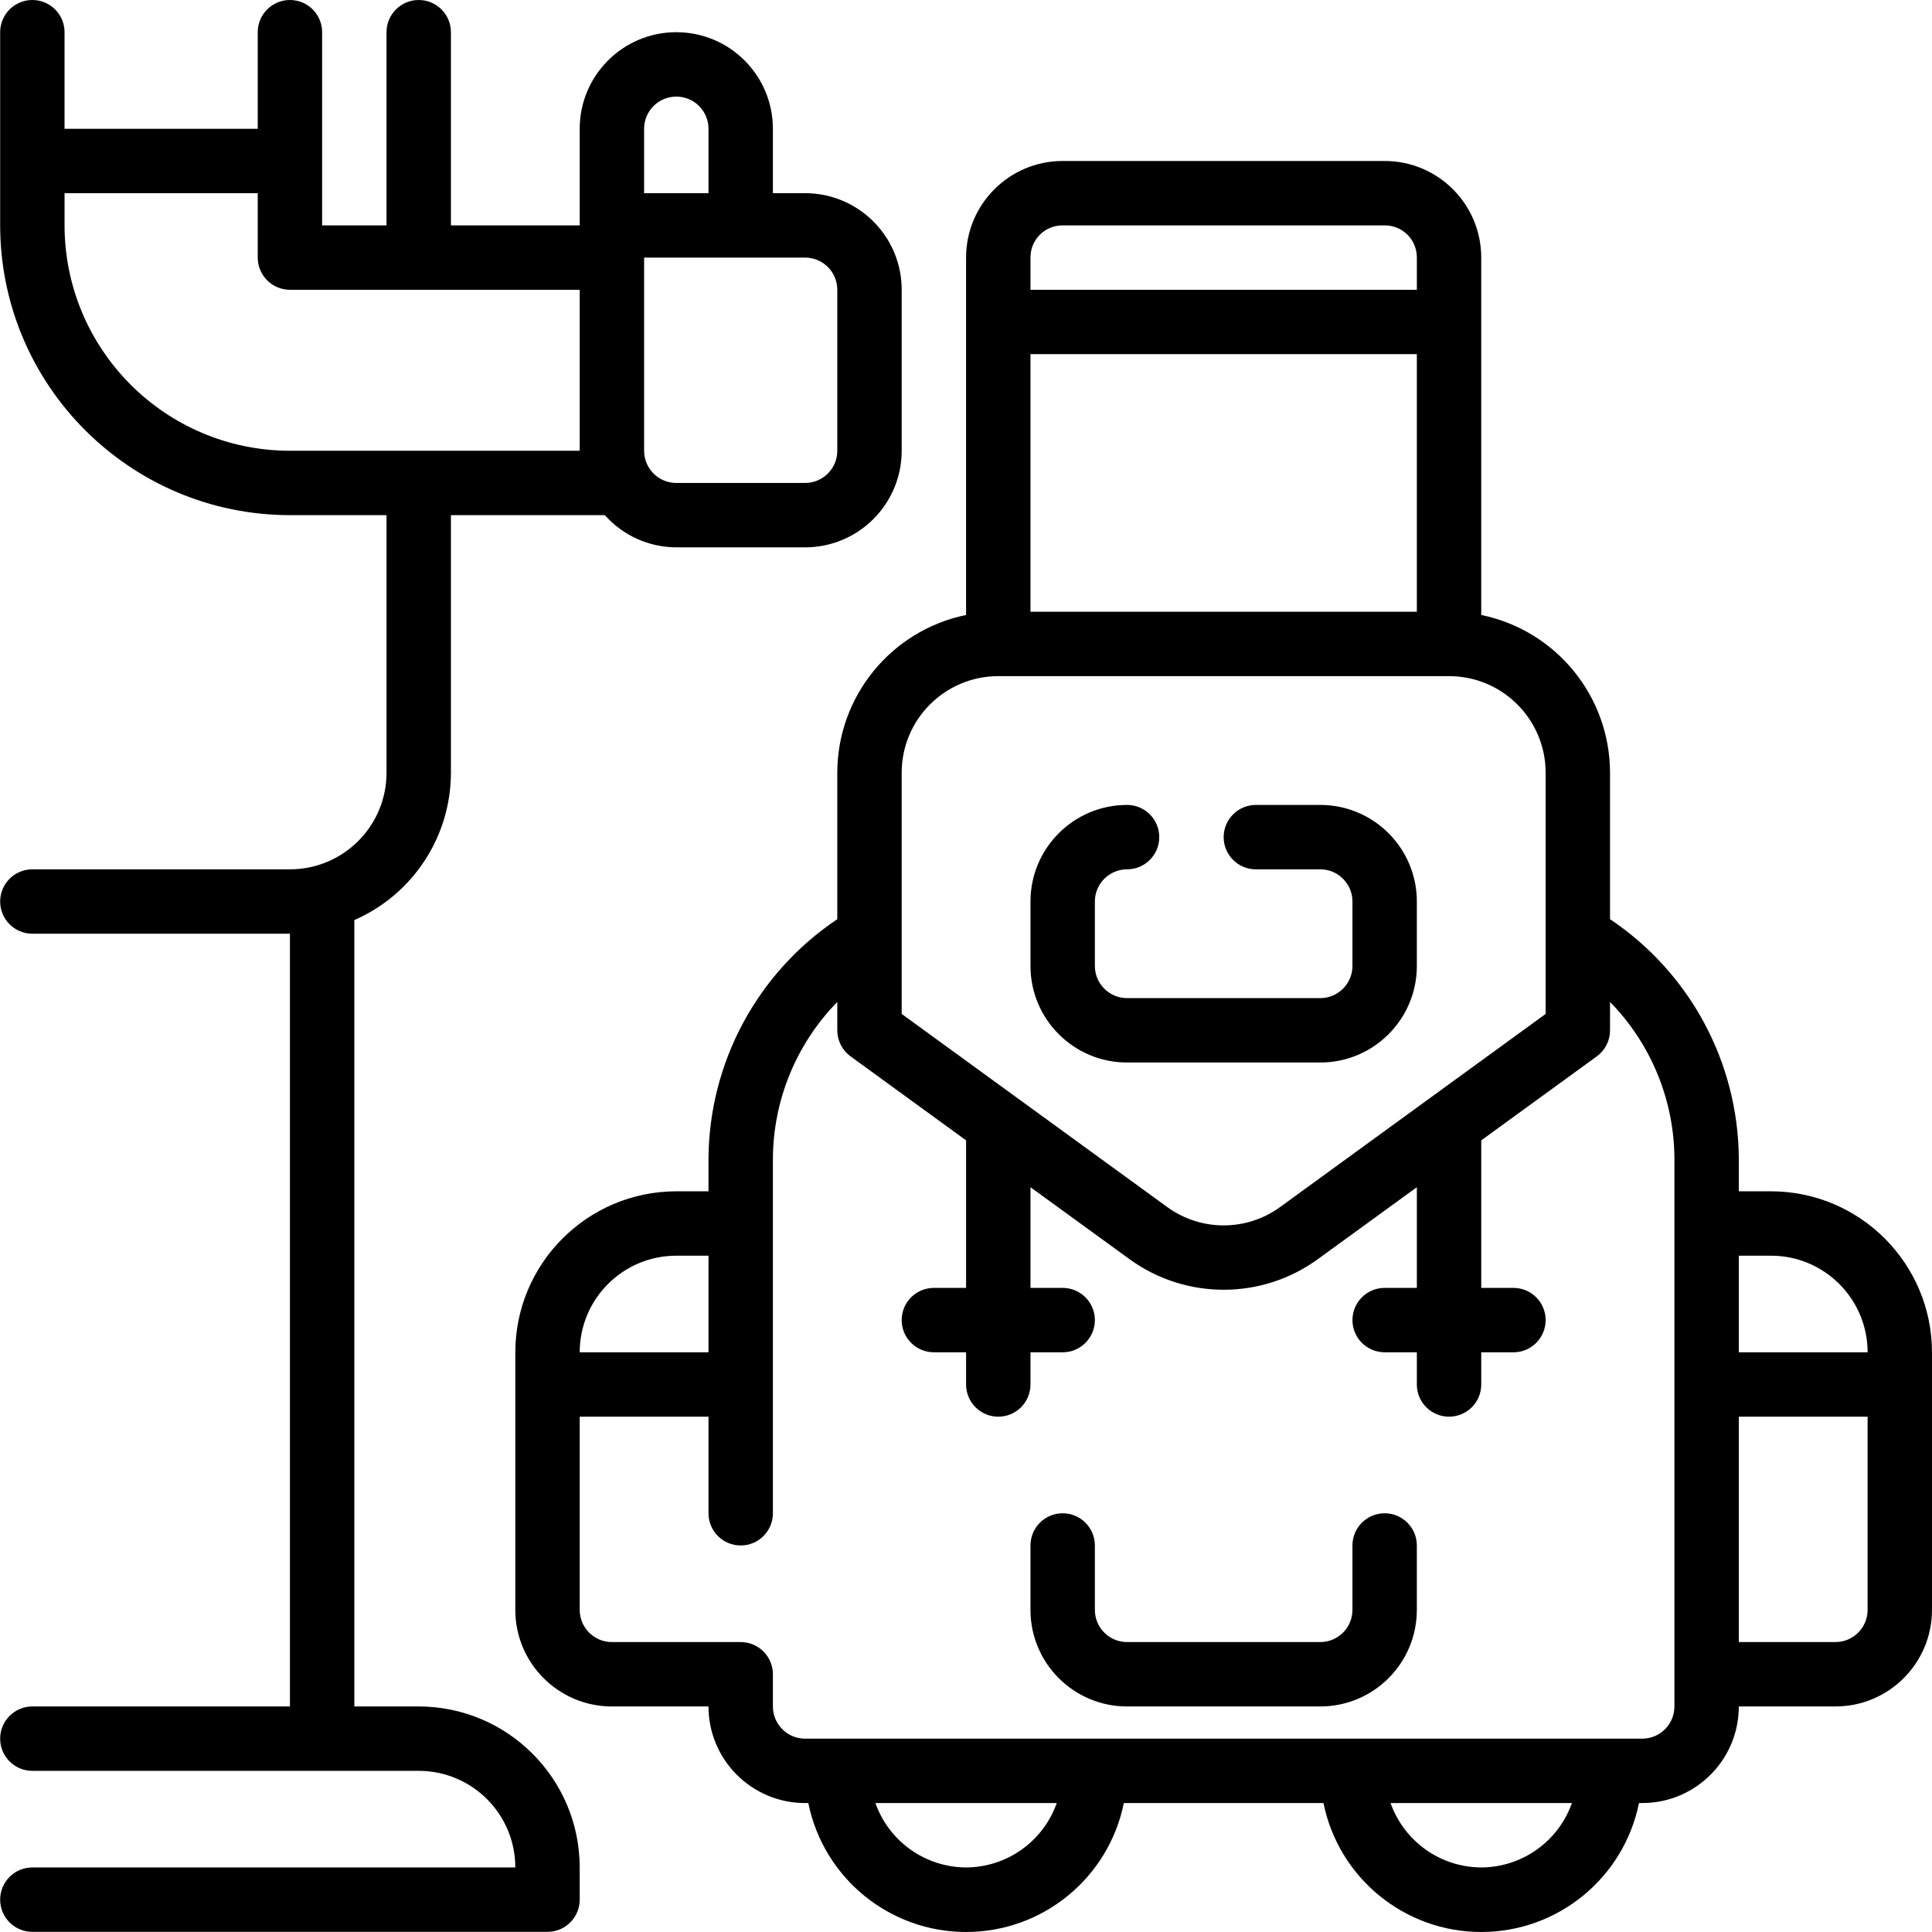 <svg height="480pt" viewBox="0 0 480 480.04" width="480pt" xmlns="http://www.w3.org/2000/svg"><path d="m344.02 376c-4.418 0-8 3.582-8 8v16c0 4.418-3.582 8-8 8h-48c-4.418 0-8-3.582-8-8v-16c0-4.418-3.582-8-8-8s-8 3.582-8 8v16c0 13.254 10.746 24 24 24h48c13.254 0 24-10.746 24-24v-16c0-4.418-3.582-8-8-8zm0 0"/><path d="m352.02 240v-16c0-13.254-10.746-24-24-24h-16c-4.418 0-8 3.582-8 8s3.582 8 8 8h16c4.418 0 8 3.582 8 8v16c0 4.418-3.582 8-8 8h-48c-4.418 0-8-3.582-8-8v-16c0-4.418 3.582-8 8-8s8-3.582 8-8-3.582-8-8-8c-13.254 0-24 10.746-24 24v16c0 13.254 10.746 24 24 24h48c13.254 0 24-10.746 24-24zm0 0"/><path d="m440.02 296h-8v-8c-.105-23.949-12.098-46.285-32-59.609v-36.391c-.023-19-13.387-35.371-32-39.199v-88.863c-.035-13.207-10.73-23.902-23.934-23.938h-80.129c-13.207.035-23.902 10.73-23.938 23.938v88.863c-18.609 3.828-31.977 20.199-32 39.199v36.391c-19.902 13.324-31.895 35.66-32 59.609v8h-8c-22.078.027-39.973 17.918-40 40v64c0 13.254 10.746 24 24 24h24c0 13.254 10.746 24 24 24h.801c3.785 18.645 20.176 32.039 39.199 32.039 19.023 0 35.414-13.395 39.199-32.039h49.602c3.785 18.645 20.176 32.039 39.199 32.039 19.023 0 35.414-13.395 39.199-32.039h.801c13.254 0 24-10.746 24-24h24c13.254 0 24-10.746 24-24v-64c-.027-22.082-17.918-39.973-40-40zm0 16c13.254 0 24 10.746 24 24h-32v-24zm-184-160v-64h96v64zm7.938-96h80.129c4.379.004 7.93 3.555 7.934 7.938v8.062h-96v-8.062c.004-4.383 3.555-7.934 7.938-7.938zm-39.938 136c0-13.254 10.746-24 24-24h112c13.254 0 24 10.746 24 24v59.93l-65.926 47.949c-8.383 6.121-19.758 6.121-28.137 0l-65.938-47.949zm-56 120h8v24h-32c0-13.254 10.746-24 24-24zm72 152c-10.133-.043-19.148-6.445-22.527-16h45.055c-3.375 9.555-12.391 15.957-22.527 16zm128 0c-10.133-.043-19.148-6.445-22.527-16h45.055c-3.375 9.555-12.391 15.957-22.527 16zm48-40c0 4.418-3.582 8-8 8h-208c-4.418 0-8-3.582-8-8v-8c0-4.418-3.582-8-8-8h-32c-4.418 0-8-3.582-8-8v-48h32v24c0 4.418 3.582 8 8 8s8-3.582 8-8v-88c.047-14.602 5.785-28.613 16-39.047v7.047c0 2.559 1.227 4.965 3.297 6.473l28.703 20.871v36.656h-8c-4.418 0-8 3.582-8 8s3.582 8 8 8h8v8c0 4.418 3.582 8 8 8s8-3.582 8-8v-8h8c4.418 0 8-3.582 8-8s-3.582-8-8-8h-8v-25.016l24.527 17.816c13.984 10.219 32.973 10.219 46.953 0l24.52-17.816v25.016h-8c-4.418 0-8 3.582-8 8s3.582 8 8 8h8v8c0 4.418 3.582 8 8 8s8-3.582 8-8v-8h8c4.418 0 8-3.582 8-8s-3.582-8-8-8h-8v-36.656l28.711-20.871c2.07-1.508 3.293-3.914 3.289-6.473v-7.047c10.215 10.434 15.957 24.445 16 39.047zm40-16h-24v-56h32v48c0 4.418-3.582 8-8 8zm0 0"/><path d="m104.02 424h-16v-195.391c14.559-6.355 23.98-20.723 24-36.609v-64h38.242c4.512 5.07 10.969 7.98 17.758 8h32c13.254 0 24-10.746 24-24v-40c0-13.254-10.746-24-24-24h-8v-16c0-13.254-10.746-24-24-24-13.254 0-24 10.746-24 24v24h-32v-48c0-4.418-3.582-8-8-8s-8 3.582-8 8v48h-16v-48c0-4.418-3.582-8-8-8s-8 3.582-8 8v24h-48v-24c0-4.418-3.582-8-8-8s-8 3.582-8 8v48c.051 39.746 32.258 71.953 72 72h24v64c0 13.254-10.746 24-24 24h-64c-4.418 0-8 3.582-8 8s3.582 8 8 8h64v192h-64c-4.418 0-8 3.582-8 8s3.582 8 8 8h96c13.254 0 24 10.746 24 24h-120c-4.418 0-8 3.582-8 8s3.582 8 8 8h128c4.418 0 8-3.582 8-8v-8c-.027-22.082-17.918-39.973-40-40zm104-352v40c0 4.418-3.582 8-8 8h-32c-4.418 0-8-3.582-8-8v-48h40c4.418 0 8 3.582 8 8zm-40-48c4.418 0 8 3.582 8 8v16h-16v-16c0-4.418 3.582-8 8-8zm-152 32v-8h48v16c0 4.418 3.582 8 8 8h72v40h-72c-30.914-.035-55.965-25.086-56-56zm0 0"/></svg>